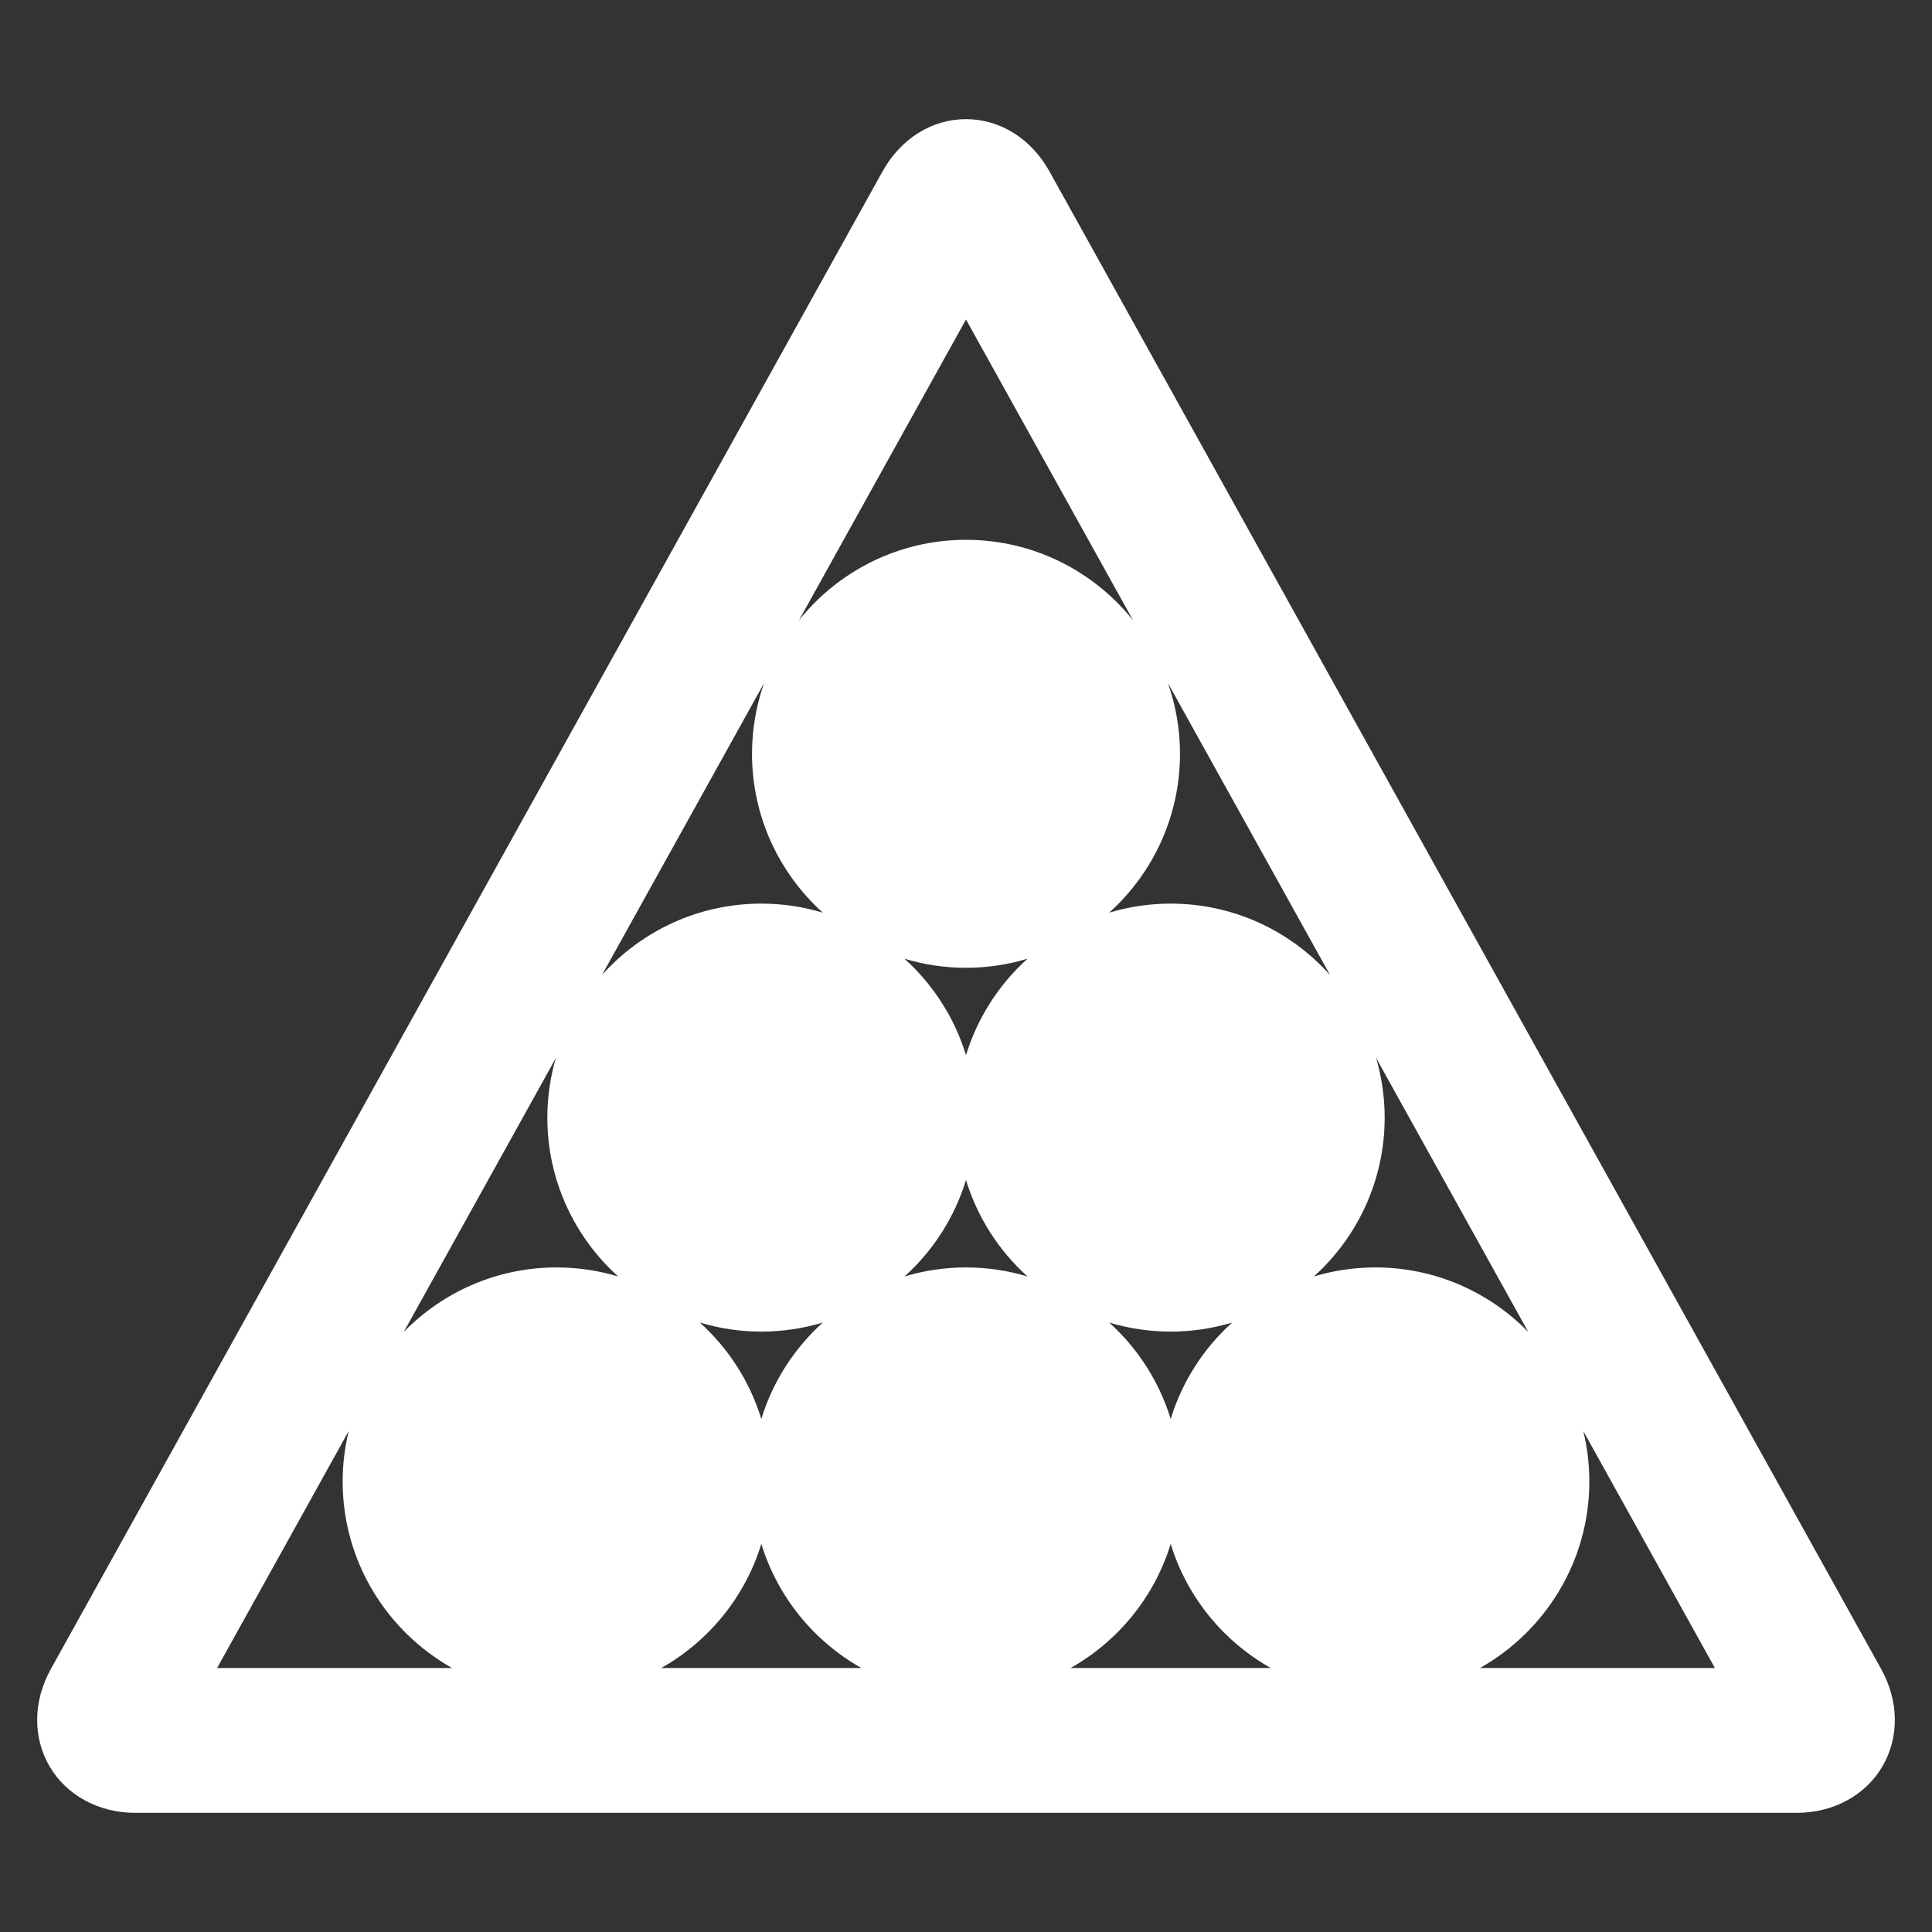 <!DOCTYPE svg PUBLIC "-//W3C//DTD SVG 1.1//EN" "http://www.w3.org/Graphics/SVG/1.1/DTD/svg11.dtd">
<!-- Uploaded to: SVG Repo, www.svgrepo.com, Transformed by: SVG Repo Mixer Tools -->
<svg fill="#ffffff" height="100px" width="100px" version="1.1" id="Capa_1" xmlns="http://www.w3.org/2000/svg" xmlns:xlink="http://www.w3.org/1999/xlink" viewBox="-8.98 -8.98 466.79 466.79" xml:space="preserve">
<rect x="-8.98" y="-8.98" width="466.79" height="466.79" fill="#333333" stroke="none"/>
<g id="SVGRepo_bgCarrier" stroke-width="0"/>
<g id="SVGRepo_tracerCarrier" stroke-linecap="round" stroke-linejoin="round"/>
<g id="SVGRepo_iconCarrier"> <path d="M445.535,394.287L244.569,32.413c-4.386-7.894-11.92-12.606-20.153-12.606c-8.234,0-15.768,4.713-20.154,12.609 L3.297,394.286c-4.297,7.735-4.4,16.538-0.275,23.546c4.124,7.009,11.87,11.193,20.719,11.193h401.35 c8.849,0,16.594-4.185,20.719-11.192C449.933,410.825,449.831,402.022,445.535,394.287z M224.416,68.214l40.356,72.667 c-9.483-11.836-24.044-19.438-40.356-19.438c-16.31,0-30.871,7.6-40.354,19.436L224.416,68.214z M273.868,333.863 c-2.773-9.075-7.978-17.096-14.855-23.301c4.708,1.416,9.692,2.186,14.855,2.186s10.147-0.77,14.855-2.186 C281.846,316.767,276.641,324.788,273.868,333.863z M174.964,333.863c-2.773-9.075-7.978-17.096-14.855-23.301 c4.708,1.416,9.692,2.186,14.855,2.186s10.147-0.77,14.855-2.186C182.942,316.767,177.737,324.788,174.964,333.863z M224.415,276.128c2.773,9.075,7.978,17.096,14.855,23.301c-4.708-1.416-9.692-2.186-14.855-2.186s-10.147,0.77-14.855,2.186 C216.438,293.224,221.642,285.203,224.415,276.128z M224.415,245.963c-2.773-9.075-7.978-17.096-14.855-23.301 c4.708,1.416,9.692,2.186,14.855,2.186s10.147-0.77,14.855-2.186C232.393,228.867,227.189,236.888,224.415,245.963z M189.819,211.529c-4.708-1.416-9.692-2.186-14.855-2.186c-15.277,0-29.022,6.665-38.495,17.234l39.155-70.504 c-1.877,5.349-2.91,11.09-2.91,17.072C172.714,188.361,179.324,202.059,189.819,211.529z M140.367,299.429 c-4.708-1.416-9.692-2.186-14.855-2.186c-14.46,0-27.545,5.974-36.937,15.575l36.736-66.149c-1.325,4.567-2.049,9.388-2.049,14.376 C123.262,276.261,129.872,289.959,140.367,299.429z M174.964,364.028c3.918,12.822,12.698,23.535,24.18,29.997h-48.361 C162.265,387.562,171.045,376.85,174.964,364.028z M273.868,364.028c3.918,12.822,12.698,23.535,24.18,29.997h-48.361 C261.169,387.562,269.949,376.85,273.868,364.028z M323.319,297.244c-5.163,0-10.147,0.77-14.855,2.186 c10.495-9.47,17.105-23.168,17.105-38.384c0-4.99-0.725-9.812-2.05-14.38l36.74,66.156 C350.866,303.219,337.78,297.244,323.319,297.244z M273.868,209.343c-5.163,0-10.147,0.77-14.855,2.186 c10.496-9.47,17.105-23.168,17.105-38.384c0-5.982-1.033-11.725-2.91-17.074l39.157,70.509 C302.892,216.01,289.145,209.343,273.868,209.343z M75.27,336.776c-0.946,3.905-1.46,7.978-1.46,12.17 c0,19.333,10.673,36.21,26.43,45.079H43.477L75.27,336.776z M348.591,394.025c15.757-8.869,26.43-25.747,26.43-45.079 c0-4.193-0.514-8.267-1.461-12.173l31.795,57.252H348.591z"/> </g>
</svg>